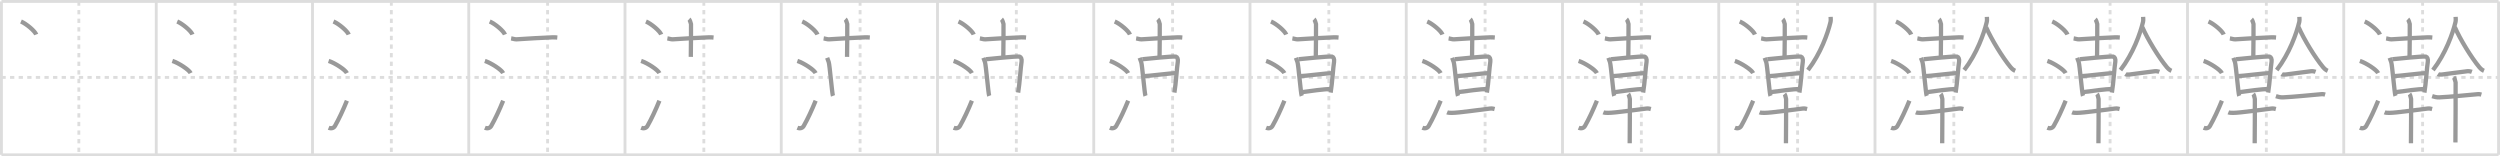 <svg width="1744px" height="109px" viewBox="0 0 1744 109" xmlns="http://www.w3.org/2000/svg" xmlns:xlink="http://www.w3.org/1999/xlink" xml:space="preserve" version="1.1" baseProfile="full">
<line x1="1" y1="1" x2="1743" y2="1" style="stroke:#ddd;stroke-width:2"></line>
<line x1="1" y1="1" x2="1" y2="108" style="stroke:#ddd;stroke-width:2"></line>
<line x1="1" y1="108" x2="1743" y2="108" style="stroke:#ddd;stroke-width:2"></line>
<line x1="1743" y1="1" x2="1743" y2="108" style="stroke:#ddd;stroke-width:2"></line>
<line x1="109" y1="1" x2="109" y2="108" style="stroke:#ddd;stroke-width:2"></line>
<line x1="218" y1="1" x2="218" y2="108" style="stroke:#ddd;stroke-width:2"></line>
<line x1="327" y1="1" x2="327" y2="108" style="stroke:#ddd;stroke-width:2"></line>
<line x1="436" y1="1" x2="436" y2="108" style="stroke:#ddd;stroke-width:2"></line>
<line x1="545" y1="1" x2="545" y2="108" style="stroke:#ddd;stroke-width:2"></line>
<line x1="654" y1="1" x2="654" y2="108" style="stroke:#ddd;stroke-width:2"></line>
<line x1="763" y1="1" x2="763" y2="108" style="stroke:#ddd;stroke-width:2"></line>
<line x1="872" y1="1" x2="872" y2="108" style="stroke:#ddd;stroke-width:2"></line>
<line x1="981" y1="1" x2="981" y2="108" style="stroke:#ddd;stroke-width:2"></line>
<line x1="1090" y1="1" x2="1090" y2="108" style="stroke:#ddd;stroke-width:2"></line>
<line x1="1199" y1="1" x2="1199" y2="108" style="stroke:#ddd;stroke-width:2"></line>
<line x1="1308" y1="1" x2="1308" y2="108" style="stroke:#ddd;stroke-width:2"></line>
<line x1="1417" y1="1" x2="1417" y2="108" style="stroke:#ddd;stroke-width:2"></line>
<line x1="1526" y1="1" x2="1526" y2="108" style="stroke:#ddd;stroke-width:2"></line>
<line x1="1635" y1="1" x2="1635" y2="108" style="stroke:#ddd;stroke-width:2"></line>
<line x1="1" y1="54" x2="1743" y2="54" style="stroke:#ddd;stroke-width:2;stroke-dasharray:3 3"></line>
<line x1="55" y1="1" x2="55" y2="108" style="stroke:#ddd;stroke-width:2;stroke-dasharray:3 3"></line>
<line x1="164" y1="1" x2="164" y2="108" style="stroke:#ddd;stroke-width:2;stroke-dasharray:3 3"></line>
<line x1="273" y1="1" x2="273" y2="108" style="stroke:#ddd;stroke-width:2;stroke-dasharray:3 3"></line>
<line x1="382" y1="1" x2="382" y2="108" style="stroke:#ddd;stroke-width:2;stroke-dasharray:3 3"></line>
<line x1="491" y1="1" x2="491" y2="108" style="stroke:#ddd;stroke-width:2;stroke-dasharray:3 3"></line>
<line x1="600" y1="1" x2="600" y2="108" style="stroke:#ddd;stroke-width:2;stroke-dasharray:3 3"></line>
<line x1="709" y1="1" x2="709" y2="108" style="stroke:#ddd;stroke-width:2;stroke-dasharray:3 3"></line>
<line x1="818" y1="1" x2="818" y2="108" style="stroke:#ddd;stroke-width:2;stroke-dasharray:3 3"></line>
<line x1="927" y1="1" x2="927" y2="108" style="stroke:#ddd;stroke-width:2;stroke-dasharray:3 3"></line>
<line x1="1036" y1="1" x2="1036" y2="108" style="stroke:#ddd;stroke-width:2;stroke-dasharray:3 3"></line>
<line x1="1145" y1="1" x2="1145" y2="108" style="stroke:#ddd;stroke-width:2;stroke-dasharray:3 3"></line>
<line x1="1254" y1="1" x2="1254" y2="108" style="stroke:#ddd;stroke-width:2;stroke-dasharray:3 3"></line>
<line x1="1363" y1="1" x2="1363" y2="108" style="stroke:#ddd;stroke-width:2;stroke-dasharray:3 3"></line>
<line x1="1472" y1="1" x2="1472" y2="108" style="stroke:#ddd;stroke-width:2;stroke-dasharray:3 3"></line>
<line x1="1581" y1="1" x2="1581" y2="108" style="stroke:#ddd;stroke-width:2;stroke-dasharray:3 3"></line>
<line x1="1690" y1="1" x2="1690" y2="108" style="stroke:#ddd;stroke-width:2;stroke-dasharray:3 3"></line>
<path d="M14.63,15c3.75,1.6,9.68,6.6,10.62,9.09" style="fill:none;stroke:#999;stroke-width:3"></path>

<path d="M123.63,15c3.75,1.6,9.68,6.6,10.62,9.09" style="fill:none;stroke:#999;stroke-width:3"></path>
<path d="M120.25,42.5C124.75,44,131.87,48.67,133.0,51" style="fill:none;stroke:#999;stroke-width:3"></path>

<path d="M232.63,15c3.75,1.6,9.68,6.6,10.62,9.09" style="fill:none;stroke:#999;stroke-width:3"></path>
<path d="M229.25,42.5C233.75,44,240.87,48.67,242.0,51" style="fill:none;stroke:#999;stroke-width:3"></path>
<path d="M229.25,89.14c1.5,0.61,3.44,0.46,4.42-1.27c2.86-5.04,5.72-11.19,8.33-17.62" style="fill:none;stroke:#999;stroke-width:3"></path>

<path d="M341.63,15c3.75,1.6,9.68,6.6,10.62,9.09" style="fill:none;stroke:#999;stroke-width:3"></path>
<path d="M338.25,42.5C342.75,44,349.87,48.67,351.0,51" style="fill:none;stroke:#999;stroke-width:3"></path>
<path d="M338.25,89.14c1.5,0.61,3.44,0.46,4.42-1.27c2.86-5.04,5.72-11.19,8.33-17.62" style="fill:none;stroke:#999;stroke-width:3"></path>
<path d="M356.57,26.78c0.97,0.15,2.74,0.71,3.7,0.65C366.75,27,379.5,26.25,385.4,26.05c1.61-0.06,2.58,0.07,3.38,0.14" style="fill:none;stroke:#999;stroke-width:3"></path>

<path d="M450.63,15c3.75,1.6,9.68,6.6,10.62,9.09" style="fill:none;stroke:#999;stroke-width:3"></path>
<path d="M447.25,42.5C451.75,44,458.87,48.67,460.0,51" style="fill:none;stroke:#999;stroke-width:3"></path>
<path d="M447.25,89.14c1.5,0.61,3.44,0.46,4.42-1.27c2.86-5.04,5.72-11.19,8.33-17.62" style="fill:none;stroke:#999;stroke-width:3"></path>
<path d="M465.57,26.78c0.97,0.15,2.74,0.71,3.7,0.65C475.75,27,488.5,26.25,494.4,26.05c1.61-0.06,2.58,0.07,3.38,0.14" style="fill:none;stroke:#999;stroke-width:3"></path>
<path d="M480.67,13.38c0.41,0.36,1.29,2.67,1.37,3.38c0.08,0.71-0.05,18.48-0.14,22.92" style="fill:none;stroke:#999;stroke-width:3"></path>

<path d="M559.63,15c3.75,1.6,9.68,6.6,10.62,9.09" style="fill:none;stroke:#999;stroke-width:3"></path>
<path d="M556.25,42.5C560.75,44,567.87,48.67,569.0,51" style="fill:none;stroke:#999;stroke-width:3"></path>
<path d="M556.25,89.14c1.5,0.61,3.44,0.46,4.42-1.27c2.86-5.04,5.72-11.19,8.33-17.62" style="fill:none;stroke:#999;stroke-width:3"></path>
<path d="M574.57,26.78c0.97,0.15,2.74,0.71,3.7,0.65C584.75,27,597.5,26.25,603.4,26.05c1.61-0.06,2.58,0.07,3.38,0.14" style="fill:none;stroke:#999;stroke-width:3"></path>
<path d="M589.67,13.38c0.41,0.36,1.29,2.67,1.37,3.38c0.08,0.71-0.05,18.48-0.14,22.92" style="fill:none;stroke:#999;stroke-width:3"></path>
<path d="M577.04,40.33c0.41,1.13,0.61,1.7,1.08,3.01c0.67,1.88,2.31,21.87,2.95,23.56" style="fill:none;stroke:#999;stroke-width:3"></path>

<path d="M668.63,15c3.75,1.6,9.68,6.6,10.62,9.09" style="fill:none;stroke:#999;stroke-width:3"></path>
<path d="M665.25,42.5C669.75,44,676.87,48.67,678.0,51" style="fill:none;stroke:#999;stroke-width:3"></path>
<path d="M665.25,89.14c1.5,0.61,3.44,0.46,4.42-1.27c2.86-5.04,5.72-11.19,8.33-17.62" style="fill:none;stroke:#999;stroke-width:3"></path>
<path d="M683.57,26.78c0.97,0.15,2.74,0.71,3.7,0.65C693.75,27,706.5,26.25,712.4,26.05c1.61-0.06,2.58,0.07,3.38,0.14" style="fill:none;stroke:#999;stroke-width:3"></path>
<path d="M698.67,13.38c0.41,0.36,1.29,2.67,1.37,3.38c0.08,0.71-0.05,18.48-0.14,22.92" style="fill:none;stroke:#999;stroke-width:3"></path>
<path d="M686.04,40.33c0.41,1.13,0.61,1.7,1.08,3.01c0.67,1.88,2.31,21.87,2.95,23.56" style="fill:none;stroke:#999;stroke-width:3"></path>
<path d="M687.87,41.33c2.31-0.19,21.37-2.29,23.46-1.82c0.83,0.19,1.62,1.67,1.31,3.57c-0.6,3.57-1.3,15.1-2.38,21.5" style="fill:none;stroke:#999;stroke-width:3"></path>

<path d="M777.63,15c3.75,1.6,9.68,6.6,10.62,9.09" style="fill:none;stroke:#999;stroke-width:3"></path>
<path d="M774.25,42.5C778.75,44,785.87,48.67,787.0,51" style="fill:none;stroke:#999;stroke-width:3"></path>
<path d="M774.25,89.14c1.5,0.61,3.44,0.46,4.42-1.27c2.86-5.04,5.72-11.19,8.33-17.62" style="fill:none;stroke:#999;stroke-width:3"></path>
<path d="M792.57,26.78c0.97,0.15,2.74,0.71,3.7,0.65C802.75,27,815.5,26.25,821.4,26.05c1.61-0.06,2.58,0.07,3.38,0.14" style="fill:none;stroke:#999;stroke-width:3"></path>
<path d="M807.67,13.38c0.41,0.36,1.29,2.67,1.37,3.38c0.08,0.71-0.05,18.48-0.14,22.92" style="fill:none;stroke:#999;stroke-width:3"></path>
<path d="M795.04,40.33c0.41,1.13,0.61,1.7,1.08,3.01c0.67,1.88,2.31,21.87,2.95,23.56" style="fill:none;stroke:#999;stroke-width:3"></path>
<path d="M796.87,41.33c2.31-0.19,21.37-2.29,23.46-1.82c0.83,0.19,1.62,1.67,1.31,3.57c-0.6,3.57-1.3,15.1-2.38,21.5" style="fill:none;stroke:#999;stroke-width:3"></path>
<path d="M797.72,53.12c3.13,0,19.37-2.13,22.91-2.13" style="fill:none;stroke:#999;stroke-width:3"></path>

<path d="M886.63,15c3.75,1.6,9.68,6.6,10.62,9.09" style="fill:none;stroke:#999;stroke-width:3"></path>
<path d="M883.25,42.5C887.75,44,894.87,48.67,896.0,51" style="fill:none;stroke:#999;stroke-width:3"></path>
<path d="M883.25,89.14c1.5,0.61,3.44,0.46,4.42-1.27c2.86-5.04,5.72-11.19,8.33-17.62" style="fill:none;stroke:#999;stroke-width:3"></path>
<path d="M901.57,26.78c0.97,0.15,2.74,0.71,3.7,0.65C911.75,27,924.5,26.25,930.4,26.05c1.61-0.06,2.58,0.07,3.38,0.14" style="fill:none;stroke:#999;stroke-width:3"></path>
<path d="M916.67,13.38c0.41,0.36,1.29,2.67,1.37,3.38c0.08,0.71-0.05,18.48-0.14,22.92" style="fill:none;stroke:#999;stroke-width:3"></path>
<path d="M904.04,40.33c0.41,1.13,0.61,1.7,1.08,3.01c0.67,1.88,2.31,21.87,2.95,23.56" style="fill:none;stroke:#999;stroke-width:3"></path>
<path d="M905.87,41.33c2.31-0.19,21.37-2.29,23.46-1.82c0.83,0.19,1.62,1.67,1.31,3.57c-0.6,3.57-1.3,15.1-2.38,21.5" style="fill:none;stroke:#999;stroke-width:3"></path>
<path d="M906.72,53.12c3.13,0,19.37-2.13,22.91-2.13" style="fill:none;stroke:#999;stroke-width:3"></path>
<path d="M907.76,64.33c5.83-0.85,16.53-2.2,20.76-2.28" style="fill:none;stroke:#999;stroke-width:3"></path>

<path d="M995.63,15c3.75,1.6,9.68,6.6,10.62,9.09" style="fill:none;stroke:#999;stroke-width:3"></path>
<path d="M992.25,42.5C996.75,44,1003.87,48.67,1005.0,51" style="fill:none;stroke:#999;stroke-width:3"></path>
<path d="M992.25,89.14c1.5,0.61,3.44,0.46,4.42-1.27c2.86-5.04,5.72-11.19,8.33-17.62" style="fill:none;stroke:#999;stroke-width:3"></path>
<path d="M1010.57,26.78c0.97,0.15,2.74,0.71,3.7,0.65C1020.75,27,1033.5,26.25,1039.4,26.05c1.61-0.06,2.58,0.07,3.38,0.14" style="fill:none;stroke:#999;stroke-width:3"></path>
<path d="M1025.67,13.38c0.41,0.36,1.29,2.67,1.37,3.38c0.08,0.71-0.05,18.48-0.14,22.92" style="fill:none;stroke:#999;stroke-width:3"></path>
<path d="M1013.04,40.33c0.41,1.13,0.61,1.7,1.08,3.01c0.67,1.88,2.31,21.87,2.95,23.56" style="fill:none;stroke:#999;stroke-width:3"></path>
<path d="M1014.87,41.33c2.31-0.19,21.37-2.29,23.46-1.82c0.83,0.19,1.62,1.67,1.31,3.57c-0.6,3.57-1.3,15.1-2.38,21.5" style="fill:none;stroke:#999;stroke-width:3"></path>
<path d="M1015.72,53.12c3.13,0,19.37-2.13,22.91-2.13" style="fill:none;stroke:#999;stroke-width:3"></path>
<path d="M1016.76,64.33c5.83-0.85,16.53-2.2,20.76-2.28" style="fill:none;stroke:#999;stroke-width:3"></path>
<path d="M1009.49,78.37c0.88,0.36,2.49,0.35,3.37,0.36c4.72,0.02,19.58-2.23,26.7-3.01c1.45-0.16,2.35,0.17,3.08,0.35" style="fill:none;stroke:#999;stroke-width:3"></path>

<path d="M1104.63,15c3.75,1.6,9.68,6.6,10.62,9.09" style="fill:none;stroke:#999;stroke-width:3"></path>
<path d="M1101.25,42.5C1105.75,44,1112.87,48.67,1114.0,51" style="fill:none;stroke:#999;stroke-width:3"></path>
<path d="M1101.25,89.14c1.5,0.61,3.44,0.46,4.42-1.27c2.86-5.04,5.72-11.19,8.33-17.62" style="fill:none;stroke:#999;stroke-width:3"></path>
<path d="M1119.57,26.78c0.97,0.15,2.74,0.71,3.7,0.65C1129.75,27,1142.5,26.25,1148.4,26.05c1.61-0.06,2.58,0.07,3.38,0.14" style="fill:none;stroke:#999;stroke-width:3"></path>
<path d="M1134.67,13.38c0.41,0.36,1.29,2.67,1.37,3.38c0.08,0.71-0.05,18.48-0.14,22.92" style="fill:none;stroke:#999;stroke-width:3"></path>
<path d="M1122.04,40.33c0.41,1.13,0.61,1.7,1.08,3.01c0.67,1.88,2.31,21.87,2.95,23.56" style="fill:none;stroke:#999;stroke-width:3"></path>
<path d="M1123.87,41.33c2.31-0.19,21.37-2.29,23.46-1.82c0.83,0.19,1.62,1.67,1.31,3.57c-0.6,3.57-1.3,15.1-2.38,21.5" style="fill:none;stroke:#999;stroke-width:3"></path>
<path d="M1124.72,53.12c3.13,0,19.37-2.13,22.91-2.13" style="fill:none;stroke:#999;stroke-width:3"></path>
<path d="M1125.76,64.33c5.83-0.85,16.53-2.2,20.76-2.28" style="fill:none;stroke:#999;stroke-width:3"></path>
<path d="M1118.49,78.37c0.88,0.36,2.49,0.35,3.37,0.36c4.72,0.02,19.58-2.23,26.7-3.01c1.45-0.16,2.35,0.17,3.08,0.35" style="fill:none;stroke:#999;stroke-width:3"></path>
<path d="M1135.88,65.52c0.33,0.38,1.04,2.8,1.1,3.55c0.07,0.75-0.04,26.19-0.11,30.87" style="fill:none;stroke:#999;stroke-width:3"></path>

<path d="M1213.63,15c3.75,1.6,9.68,6.6,10.62,9.09" style="fill:none;stroke:#999;stroke-width:3"></path>
<path d="M1210.25,42.5C1214.75,44,1221.87,48.67,1223.0,51" style="fill:none;stroke:#999;stroke-width:3"></path>
<path d="M1210.25,89.14c1.5,0.61,3.44,0.46,4.42-1.27c2.86-5.04,5.72-11.19,8.33-17.62" style="fill:none;stroke:#999;stroke-width:3"></path>
<path d="M1228.57,26.78c0.97,0.15,2.74,0.71,3.7,0.65C1238.75,27,1251.5,26.25,1257.4,26.05c1.61-0.06,2.58,0.07,3.38,0.14" style="fill:none;stroke:#999;stroke-width:3"></path>
<path d="M1243.67,13.38c0.41,0.36,1.29,2.67,1.37,3.38c0.08,0.71-0.05,18.48-0.14,22.92" style="fill:none;stroke:#999;stroke-width:3"></path>
<path d="M1231.04,40.33c0.41,1.13,0.61,1.7,1.08,3.01c0.67,1.88,2.31,21.87,2.95,23.56" style="fill:none;stroke:#999;stroke-width:3"></path>
<path d="M1232.87,41.33c2.31-0.19,21.37-2.29,23.46-1.82c0.83,0.19,1.62,1.67,1.31,3.57c-0.6,3.57-1.3,15.1-2.38,21.5" style="fill:none;stroke:#999;stroke-width:3"></path>
<path d="M1233.72,53.12c3.13,0,19.37-2.13,22.91-2.13" style="fill:none;stroke:#999;stroke-width:3"></path>
<path d="M1234.76,64.33c5.83-0.85,16.53-2.2,20.76-2.28" style="fill:none;stroke:#999;stroke-width:3"></path>
<path d="M1227.49,78.37c0.88,0.36,2.49,0.35,3.37,0.36c4.72,0.02,19.58-2.23,26.7-3.01c1.45-0.16,2.35,0.17,3.08,0.35" style="fill:none;stroke:#999;stroke-width:3"></path>
<path d="M1244.88,65.52c0.33,0.38,1.04,2.8,1.1,3.55c0.07,0.75-0.04,26.19-0.11,30.87" style="fill:none;stroke:#999;stroke-width:3"></path>
<path d="M1277.04,11.77c0.04,0.9,0.21,2.36-0.09,3.61c-1.9,7.97-6.83,21.92-15.72,33.5" style="fill:none;stroke:#999;stroke-width:3"></path>

<path d="M1322.63,15c3.75,1.6,9.68,6.6,10.62,9.09" style="fill:none;stroke:#999;stroke-width:3"></path>
<path d="M1319.25,42.5C1323.75,44,1330.87,48.67,1332.0,51" style="fill:none;stroke:#999;stroke-width:3"></path>
<path d="M1319.25,89.14c1.5,0.61,3.44,0.46,4.42-1.27c2.86-5.04,5.72-11.19,8.33-17.62" style="fill:none;stroke:#999;stroke-width:3"></path>
<path d="M1337.57,26.78c0.97,0.15,2.74,0.71,3.7,0.65C1347.75,27,1360.5,26.25,1366.4,26.05c1.61-0.06,2.58,0.07,3.38,0.14" style="fill:none;stroke:#999;stroke-width:3"></path>
<path d="M1352.67,13.38c0.41,0.36,1.29,2.67,1.37,3.38c0.08,0.71-0.05,18.48-0.14,22.92" style="fill:none;stroke:#999;stroke-width:3"></path>
<path d="M1340.04,40.33c0.41,1.13,0.61,1.7,1.08,3.01c0.67,1.88,2.31,21.87,2.95,23.56" style="fill:none;stroke:#999;stroke-width:3"></path>
<path d="M1341.87,41.33c2.31-0.19,21.37-2.29,23.46-1.82c0.83,0.19,1.62,1.67,1.31,3.57c-0.6,3.57-1.3,15.1-2.38,21.5" style="fill:none;stroke:#999;stroke-width:3"></path>
<path d="M1342.72,53.12c3.13,0,19.37-2.13,22.91-2.13" style="fill:none;stroke:#999;stroke-width:3"></path>
<path d="M1343.76,64.33c5.83-0.85,16.53-2.2,20.76-2.28" style="fill:none;stroke:#999;stroke-width:3"></path>
<path d="M1336.49,78.37c0.88,0.36,2.49,0.35,3.37,0.36c4.72,0.02,19.58-2.23,26.7-3.01c1.45-0.16,2.35,0.17,3.08,0.35" style="fill:none;stroke:#999;stroke-width:3"></path>
<path d="M1353.88,65.52c0.33,0.38,1.04,2.8,1.1,3.55c0.07,0.75-0.04,26.19-0.11,30.87" style="fill:none;stroke:#999;stroke-width:3"></path>
<path d="M1386.04,11.77c0.04,0.9,0.21,2.36-0.09,3.61c-1.9,7.97-6.83,21.92-15.72,33.5" style="fill:none;stroke:#999;stroke-width:3"></path>
<path d="M1385.47,18.89c3.69,8.47,11.5,21.26,17.18,28.06c1.11,1.32,2.2,2.05,3.16,2.45" style="fill:none;stroke:#999;stroke-width:3"></path>

<path d="M1431.63,15c3.75,1.6,9.68,6.6,10.62,9.09" style="fill:none;stroke:#999;stroke-width:3"></path>
<path d="M1428.25,42.5C1432.75,44,1439.87,48.67,1441.0,51" style="fill:none;stroke:#999;stroke-width:3"></path>
<path d="M1428.25,89.14c1.5,0.61,3.44,0.46,4.42-1.27c2.86-5.04,5.72-11.19,8.33-17.62" style="fill:none;stroke:#999;stroke-width:3"></path>
<path d="M1446.57,26.78c0.97,0.15,2.74,0.71,3.7,0.65C1456.75,27,1469.5,26.25,1475.4,26.05c1.61-0.06,2.58,0.07,3.38,0.14" style="fill:none;stroke:#999;stroke-width:3"></path>
<path d="M1461.67,13.38c0.41,0.36,1.29,2.67,1.37,3.38c0.08,0.71-0.05,18.48-0.14,22.92" style="fill:none;stroke:#999;stroke-width:3"></path>
<path d="M1449.04,40.33c0.41,1.13,0.61,1.7,1.08,3.01c0.67,1.88,2.31,21.87,2.95,23.56" style="fill:none;stroke:#999;stroke-width:3"></path>
<path d="M1450.87,41.33c2.31-0.19,21.37-2.29,23.46-1.82c0.83,0.19,1.62,1.67,1.31,3.57c-0.6,3.57-1.3,15.1-2.38,21.5" style="fill:none;stroke:#999;stroke-width:3"></path>
<path d="M1451.72,53.12c3.13,0,19.37-2.13,22.91-2.13" style="fill:none;stroke:#999;stroke-width:3"></path>
<path d="M1452.76,64.33c5.83-0.85,16.53-2.2,20.76-2.28" style="fill:none;stroke:#999;stroke-width:3"></path>
<path d="M1445.49,78.37c0.88,0.36,2.49,0.35,3.37,0.36c4.72,0.02,19.58-2.23,26.7-3.01c1.45-0.16,2.35,0.17,3.08,0.35" style="fill:none;stroke:#999;stroke-width:3"></path>
<path d="M1462.88,65.52c0.33,0.38,1.04,2.8,1.1,3.55c0.07,0.75-0.04,26.19-0.11,30.87" style="fill:none;stroke:#999;stroke-width:3"></path>
<path d="M1495.04,11.77c0.04,0.9,0.21,2.36-0.09,3.61c-1.9,7.97-6.83,21.92-15.72,33.5" style="fill:none;stroke:#999;stroke-width:3"></path>
<path d="M1494.47,18.89c3.69,8.47,11.5,21.26,17.18,28.06c1.11,1.32,2.2,2.05,3.16,2.45" style="fill:none;stroke:#999;stroke-width:3"></path>
<path d="M1482.65,51.72c0.49,0.32,2.17,0.34,2.67,0.29c3.38-0.37,12.35-1.72,18.12-2.35c0.81-0.09,2.52,0.28,2.93,0.43" style="fill:none;stroke:#999;stroke-width:3"></path>

<path d="M1540.63,15c3.75,1.6,9.68,6.6,10.62,9.09" style="fill:none;stroke:#999;stroke-width:3"></path>
<path d="M1537.25,42.5C1541.75,44,1548.87,48.67,1550.0,51" style="fill:none;stroke:#999;stroke-width:3"></path>
<path d="M1537.25,89.14c1.5,0.61,3.44,0.46,4.42-1.27c2.86-5.04,5.72-11.19,8.33-17.62" style="fill:none;stroke:#999;stroke-width:3"></path>
<path d="M1555.57,26.78c0.97,0.15,2.74,0.71,3.7,0.65C1565.75,27,1578.5,26.25,1584.4,26.05c1.61-0.06,2.58,0.07,3.38,0.14" style="fill:none;stroke:#999;stroke-width:3"></path>
<path d="M1570.67,13.38c0.41,0.36,1.29,2.67,1.37,3.38c0.08,0.71-0.05,18.48-0.14,22.92" style="fill:none;stroke:#999;stroke-width:3"></path>
<path d="M1558.04,40.33c0.41,1.13,0.61,1.7,1.08,3.01c0.67,1.88,2.31,21.87,2.95,23.56" style="fill:none;stroke:#999;stroke-width:3"></path>
<path d="M1559.87,41.33c2.31-0.19,21.37-2.29,23.46-1.82c0.83,0.19,1.62,1.67,1.31,3.57c-0.6,3.57-1.3,15.1-2.38,21.5" style="fill:none;stroke:#999;stroke-width:3"></path>
<path d="M1560.72,53.12c3.13,0,19.37-2.13,22.91-2.13" style="fill:none;stroke:#999;stroke-width:3"></path>
<path d="M1561.76,64.33c5.83-0.85,16.53-2.2,20.76-2.28" style="fill:none;stroke:#999;stroke-width:3"></path>
<path d="M1554.49,78.37c0.88,0.36,2.49,0.35,3.37,0.36c4.72,0.02,19.58-2.23,26.7-3.01c1.45-0.16,2.35,0.17,3.08,0.35" style="fill:none;stroke:#999;stroke-width:3"></path>
<path d="M1571.88,65.52c0.33,0.38,1.04,2.8,1.1,3.55c0.07,0.75-0.04,26.19-0.11,30.87" style="fill:none;stroke:#999;stroke-width:3"></path>
<path d="M1604.04,11.77c0.04,0.9,0.21,2.36-0.09,3.61c-1.9,7.97-6.83,21.92-15.72,33.5" style="fill:none;stroke:#999;stroke-width:3"></path>
<path d="M1603.47,18.89c3.69,8.47,11.5,21.26,17.18,28.06c1.11,1.32,2.2,2.05,3.16,2.45" style="fill:none;stroke:#999;stroke-width:3"></path>
<path d="M1591.65,51.72c0.49,0.32,2.17,0.34,2.67,0.29c3.38-0.37,12.35-1.72,18.12-2.35c0.81-0.09,2.52,0.28,2.93,0.43" style="fill:none;stroke:#999;stroke-width:3"></path>
<path d="M1587.67,67.08C1589.0,67.5,1590.75,68,1592.59,67.92c7.68-0.33,20.16-1.67,26.96-2.23c1.16-0.09,1.87,0.16,2.45,0.33" style="fill:none;stroke:#999;stroke-width:3"></path>

<path d="M1649.63,15c3.75,1.6,9.68,6.6,10.62,9.09" style="fill:none;stroke:#999;stroke-width:3"></path>
<path d="M1646.25,42.5C1650.75,44,1657.87,48.67,1659.0,51" style="fill:none;stroke:#999;stroke-width:3"></path>
<path d="M1646.25,89.14c1.5,0.61,3.44,0.46,4.42-1.27c2.86-5.04,5.72-11.19,8.33-17.62" style="fill:none;stroke:#999;stroke-width:3"></path>
<path d="M1664.57,26.78c0.97,0.15,2.74,0.71,3.7,0.65C1674.75,27,1687.5,26.25,1693.4,26.05c1.61-0.06,2.58,0.07,3.38,0.14" style="fill:none;stroke:#999;stroke-width:3"></path>
<path d="M1679.67,13.38c0.41,0.36,1.29,2.67,1.37,3.38c0.08,0.71-0.05,18.48-0.14,22.92" style="fill:none;stroke:#999;stroke-width:3"></path>
<path d="M1667.04,40.33c0.41,1.13,0.61,1.7,1.08,3.01c0.67,1.88,2.31,21.87,2.95,23.56" style="fill:none;stroke:#999;stroke-width:3"></path>
<path d="M1668.87,41.33c2.31-0.19,21.37-2.29,23.46-1.82c0.83,0.19,1.62,1.67,1.31,3.57c-0.6,3.57-1.3,15.1-2.38,21.5" style="fill:none;stroke:#999;stroke-width:3"></path>
<path d="M1669.72,53.12c3.13,0,19.37-2.13,22.91-2.13" style="fill:none;stroke:#999;stroke-width:3"></path>
<path d="M1670.76,64.33c5.83-0.85,16.53-2.2,20.76-2.28" style="fill:none;stroke:#999;stroke-width:3"></path>
<path d="M1663.49,78.37c0.88,0.36,2.49,0.35,3.37,0.36c4.72,0.02,19.58-2.23,26.7-3.01c1.45-0.16,2.35,0.17,3.08,0.35" style="fill:none;stroke:#999;stroke-width:3"></path>
<path d="M1680.88,65.52c0.33,0.38,1.04,2.8,1.1,3.55c0.07,0.75-0.04,26.19-0.11,30.87" style="fill:none;stroke:#999;stroke-width:3"></path>
<path d="M1713.04,11.77c0.04,0.9,0.21,2.36-0.09,3.61c-1.9,7.97-6.83,21.92-15.72,33.5" style="fill:none;stroke:#999;stroke-width:3"></path>
<path d="M1712.47,18.89c3.69,8.47,11.5,21.26,17.18,28.06c1.11,1.32,2.2,2.05,3.16,2.45" style="fill:none;stroke:#999;stroke-width:3"></path>
<path d="M1700.65,51.72c0.49,0.32,2.17,0.34,2.67,0.29c3.38-0.37,12.35-1.72,18.12-2.35c0.81-0.09,2.52,0.28,2.93,0.43" style="fill:none;stroke:#999;stroke-width:3"></path>
<path d="M1696.67,67.08C1698.0,67.5,1699.75,68,1701.59,67.92c7.68-0.33,20.16-1.67,26.96-2.23c1.16-0.09,1.87,0.16,2.45,0.33" style="fill:none;stroke:#999;stroke-width:3"></path>
<path d="M1711.69,53.85c0.41,0.38,1.26,2.86,1.34,3.62c0.08,0.76-0.05,37.14-0.13,41.91" style="fill:none;stroke:#999;stroke-width:3"></path>

</svg>